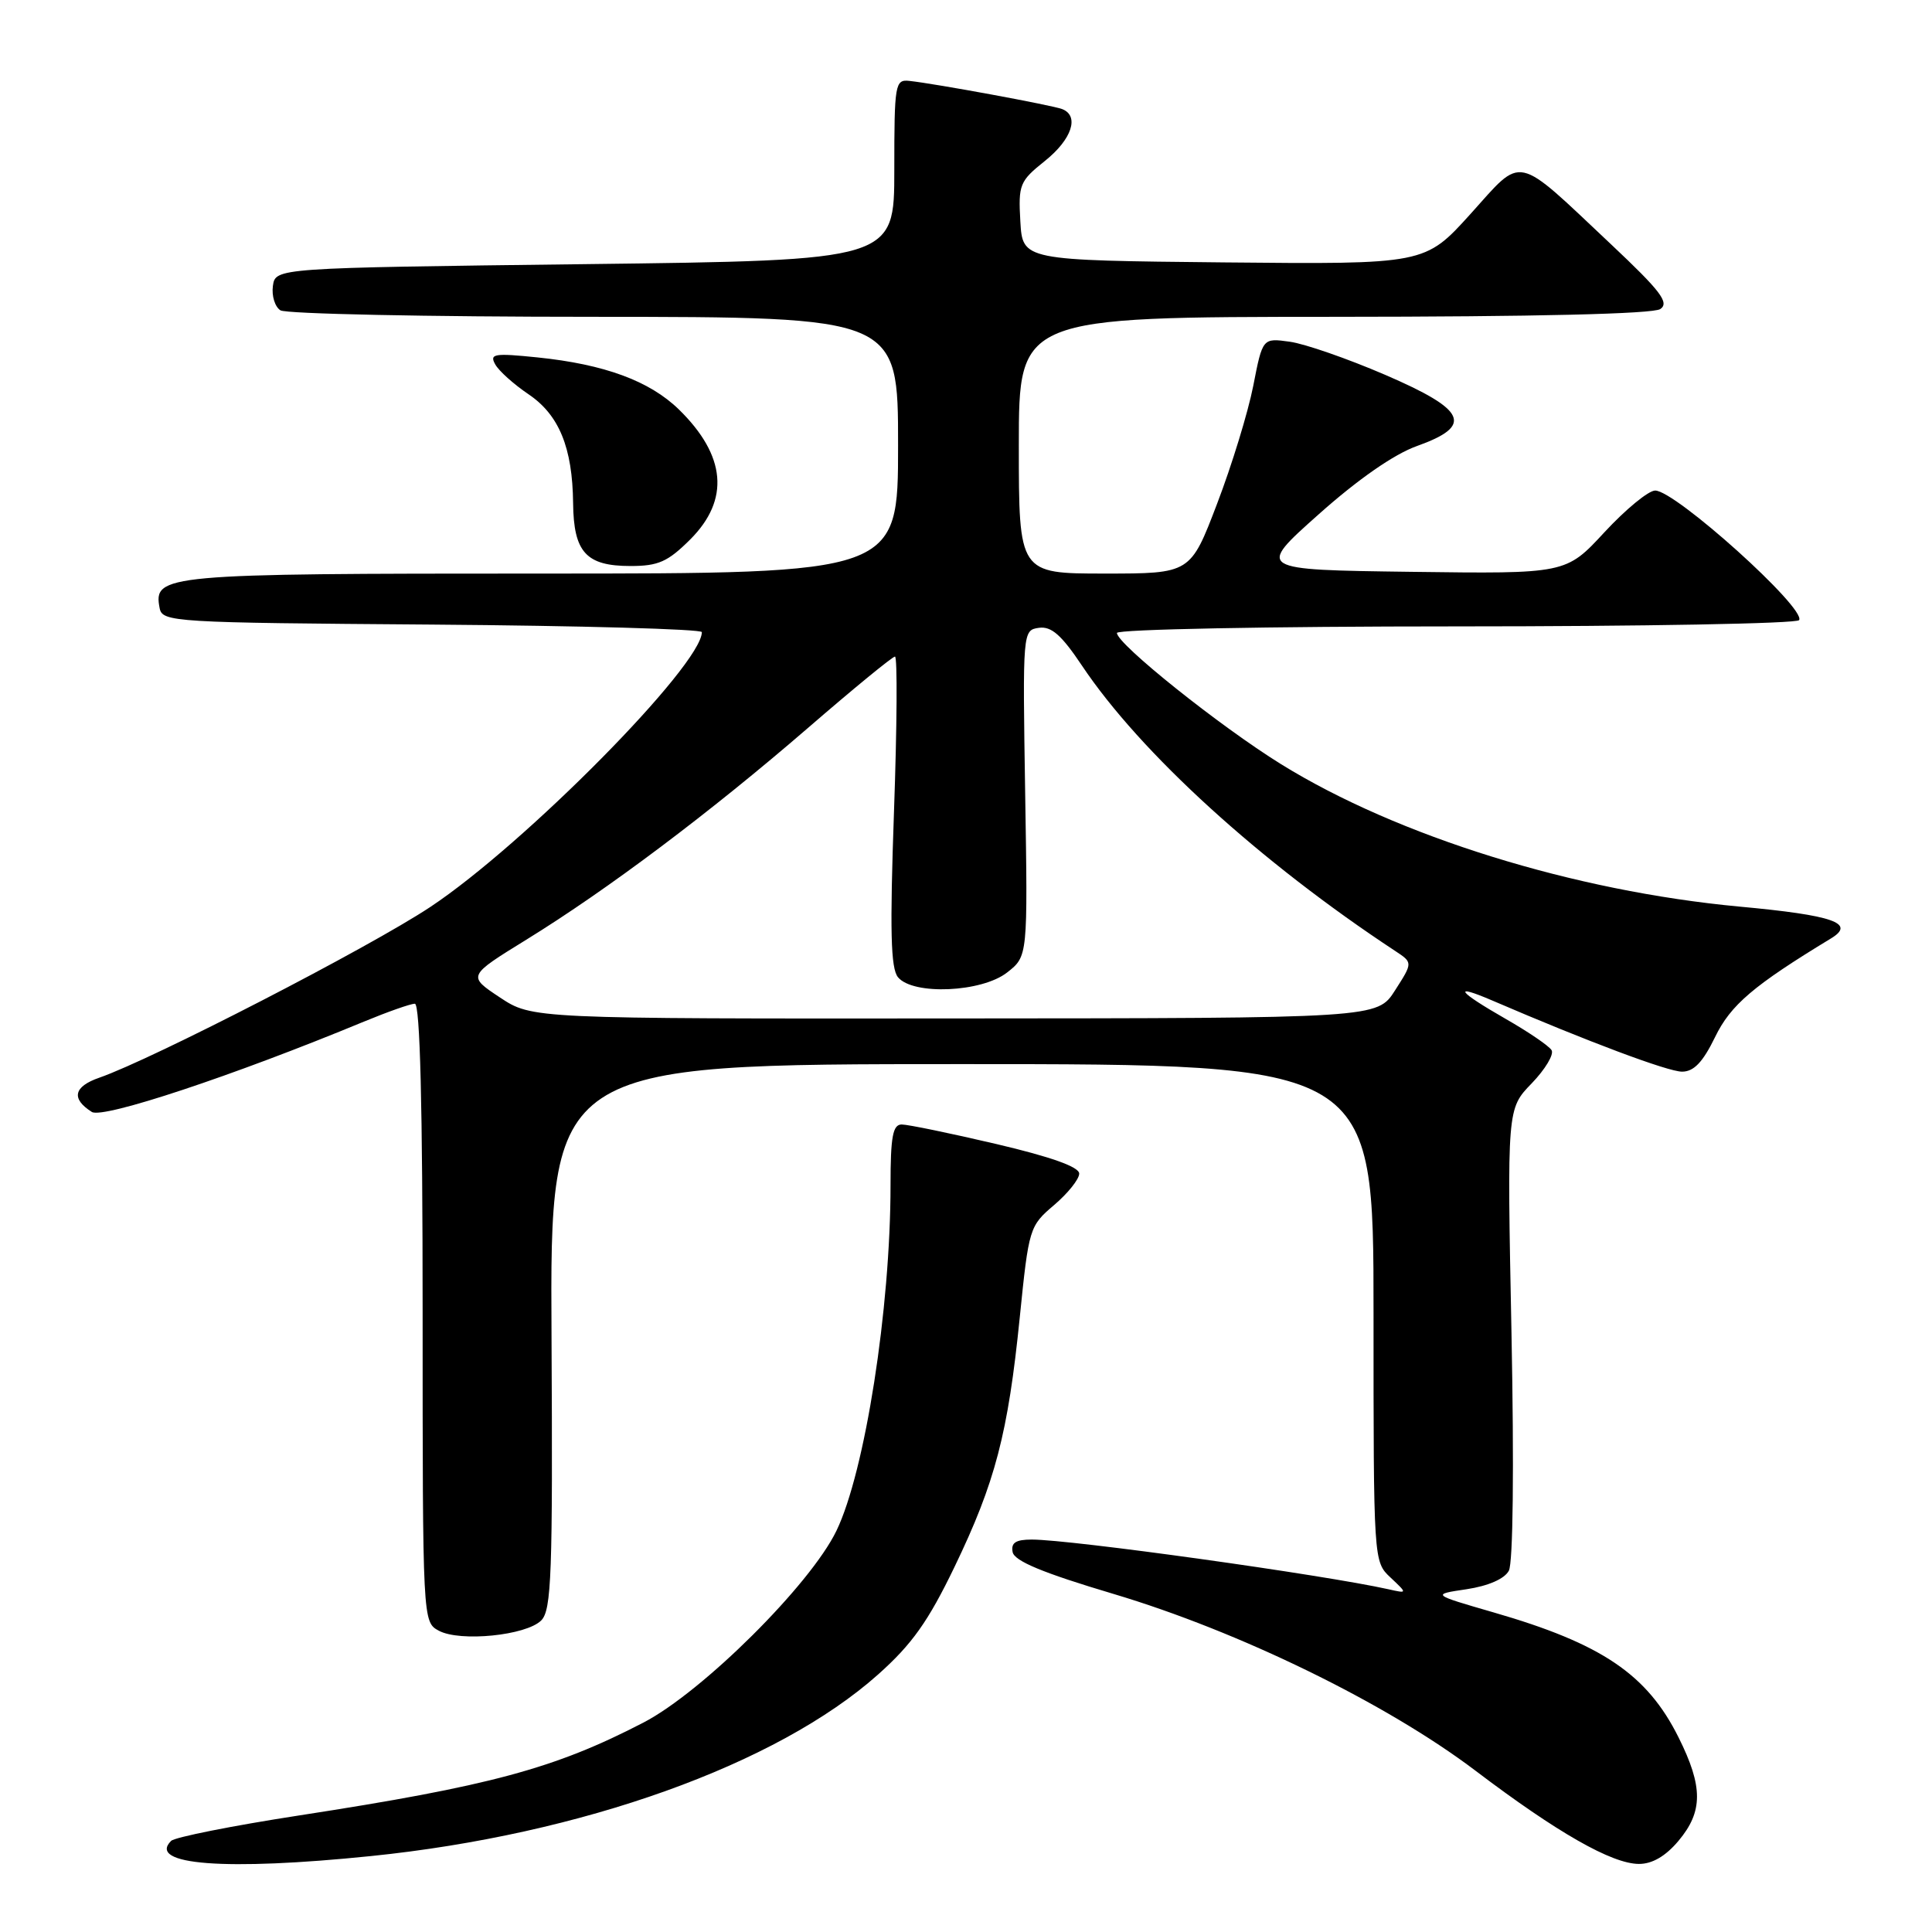 <?xml version="1.0" encoding="UTF-8" standalone="no"?>
<!DOCTYPE svg PUBLIC "-//W3C//DTD SVG 1.1//EN" "http://www.w3.org/Graphics/SVG/1.1/DTD/svg11.dtd" >
<svg xmlns="http://www.w3.org/2000/svg" xmlns:xlink="http://www.w3.org/1999/xlink" version="1.1" viewBox="0 0 256 256">
 <g >
 <path fill="currentColor"
d=" M 49.14 245.94 C 77.07 243.09 102.94 233.83 116.35 221.88 C 120.85 217.87 122.99 214.85 126.47 207.64 C 131.88 196.42 133.57 189.96 135.13 174.50 C 136.32 162.74 136.41 162.44 139.67 159.68 C 141.50 158.12 143.00 156.25 143.00 155.51 C 143.00 154.62 139.26 153.29 131.98 151.58 C 125.92 150.16 120.30 149.00 119.48 149.00 C 118.30 149.00 118.00 150.61 118.00 157.04 C 118.00 173.40 114.62 195.00 110.83 202.84 C 107.38 209.98 93.08 224.19 85.26 228.25 C 73.49 234.35 64.96 236.65 39.61 240.56 C 30.79 241.92 23.16 243.44 22.67 243.93 C 19.48 247.12 29.89 247.91 49.14 245.94 Z  M 222.41 243.92 C 225.67 240.04 225.68 236.75 222.42 230.22 C 218.25 221.85 212.24 217.79 197.90 213.65 C 189.68 211.27 189.68 211.27 194.34 210.58 C 197.22 210.14 199.35 209.21 199.93 208.13 C 200.49 207.08 200.63 194.46 200.28 176.65 C 199.69 146.92 199.69 146.92 202.96 143.55 C 204.75 141.69 205.94 139.71 205.59 139.15 C 205.24 138.58 202.49 136.71 199.48 134.99 C 193.14 131.36 192.35 130.26 197.75 132.58 C 210.39 138.02 221.02 142.00 222.88 142.00 C 224.44 142.00 225.63 140.75 227.25 137.43 C 229.32 133.15 232.35 130.58 242.61 124.35 C 245.95 122.33 242.95 121.28 230.50 120.13 C 208.60 118.09 185.19 110.82 169.75 101.26 C 161.62 96.22 148.00 85.33 148.00 83.87 C 148.00 83.39 168.13 83.00 192.94 83.00 C 217.66 83.00 238.11 82.63 238.39 82.17 C 239.35 80.62 222.00 65.00 219.32 65.00 C 218.43 65.00 215.41 67.49 212.60 70.52 C 207.50 76.04 207.50 76.04 186.99 75.77 C 166.48 75.50 166.48 75.50 174.72 68.16 C 179.92 63.52 184.71 60.19 187.73 59.11 C 195.29 56.41 194.36 54.33 183.50 49.65 C 178.55 47.52 172.88 45.55 170.90 45.28 C 167.30 44.78 167.30 44.78 166.06 51.14 C 165.37 54.64 163.22 61.66 161.27 66.75 C 157.74 76.00 157.74 76.00 146.37 76.00 C 135.00 76.00 135.00 76.00 135.00 59.00 C 135.00 42.00 135.00 42.00 176.75 41.98 C 203.46 41.97 219.04 41.60 220.00 40.95 C 221.23 40.11 220.04 38.56 213.50 32.40 C 200.58 20.24 201.90 20.53 194.84 28.36 C 188.81 35.03 188.81 35.03 162.16 34.77 C 135.50 34.50 135.50 34.50 135.20 29.33 C 134.92 24.46 135.11 24.00 138.45 21.33 C 142.03 18.47 143.07 15.35 140.73 14.45 C 139.40 13.94 123.96 11.09 120.50 10.72 C 118.60 10.51 118.50 11.09 118.50 22.50 C 118.50 34.50 118.50 34.50 77.50 35.00 C 36.50 35.50 36.50 35.50 36.16 37.89 C 35.98 39.20 36.43 40.66 37.16 41.12 C 37.90 41.59 56.61 41.98 78.75 41.98 C 119.00 42.00 119.00 42.00 119.00 59.00 C 119.00 76.00 119.00 76.00 71.69 76.00 C 21.64 76.00 20.30 76.12 21.15 80.57 C 21.51 82.43 22.84 82.51 57.26 82.76 C 76.92 82.91 93.00 83.36 93.00 83.76 C 92.97 88.15 69.50 111.90 57.00 120.19 C 48.90 125.56 20.23 140.34 13.16 142.80 C 9.75 143.98 9.40 145.59 12.17 147.34 C 13.65 148.27 30.91 142.54 48.22 135.37 C 51.37 134.07 54.40 133.00 54.97 133.00 C 55.66 133.00 56.00 146.52 56.00 173.96 C 56.00 214.83 56.01 214.93 58.15 216.08 C 60.97 217.59 69.72 216.71 71.71 214.72 C 73.08 213.35 73.25 208.63 73.08 177.08 C 72.88 141.00 72.88 141.00 127.44 141.00 C 182.00 141.00 182.00 141.00 182.00 173.96 C 182.00 206.85 182.00 206.93 184.25 209.03 C 186.50 211.15 186.50 211.15 184.00 210.59 C 175.34 208.66 141.93 204.00 136.72 204.00 C 134.59 204.00 133.94 204.42 134.18 205.66 C 134.41 206.85 138.20 208.42 147.50 211.19 C 164.18 216.16 183.69 225.68 195.50 234.62 C 206.33 242.83 213.57 246.96 217.16 246.98 C 218.92 246.99 220.70 245.96 222.41 243.92 Z  M 91.47 71.47 C 96.72 66.21 96.21 60.38 89.97 54.27 C 86.09 50.48 80.09 48.27 71.23 47.36 C 65.48 46.77 64.83 46.88 65.62 48.28 C 66.10 49.15 68.08 50.92 70.00 52.22 C 74.08 54.96 75.86 59.30 75.94 66.68 C 76.01 73.19 77.67 75.00 83.54 75.00 C 87.24 75.00 88.49 74.44 91.47 71.47 Z  M 66.23 132.16 C 61.95 129.32 61.95 129.32 69.73 124.52 C 80.53 117.86 94.08 107.67 107.02 96.49 C 113.05 91.27 118.26 87.00 118.59 87.00 C 118.92 87.00 118.86 96.22 118.46 107.49 C 117.90 123.33 118.02 128.32 118.99 129.49 C 120.99 131.90 130.10 131.50 133.46 128.85 C 136.19 126.71 136.19 126.71 135.84 105.10 C 135.50 83.61 135.51 83.50 137.66 83.19 C 139.31 82.96 140.65 84.14 143.36 88.19 C 151.09 99.75 166.98 114.23 184.89 126.02 C 187.21 127.55 187.21 127.55 184.85 131.23 C 182.50 134.92 182.50 134.92 126.50 134.95 C 70.50 134.99 70.50 134.99 66.23 132.16 Z "/>
</g>
</svg>